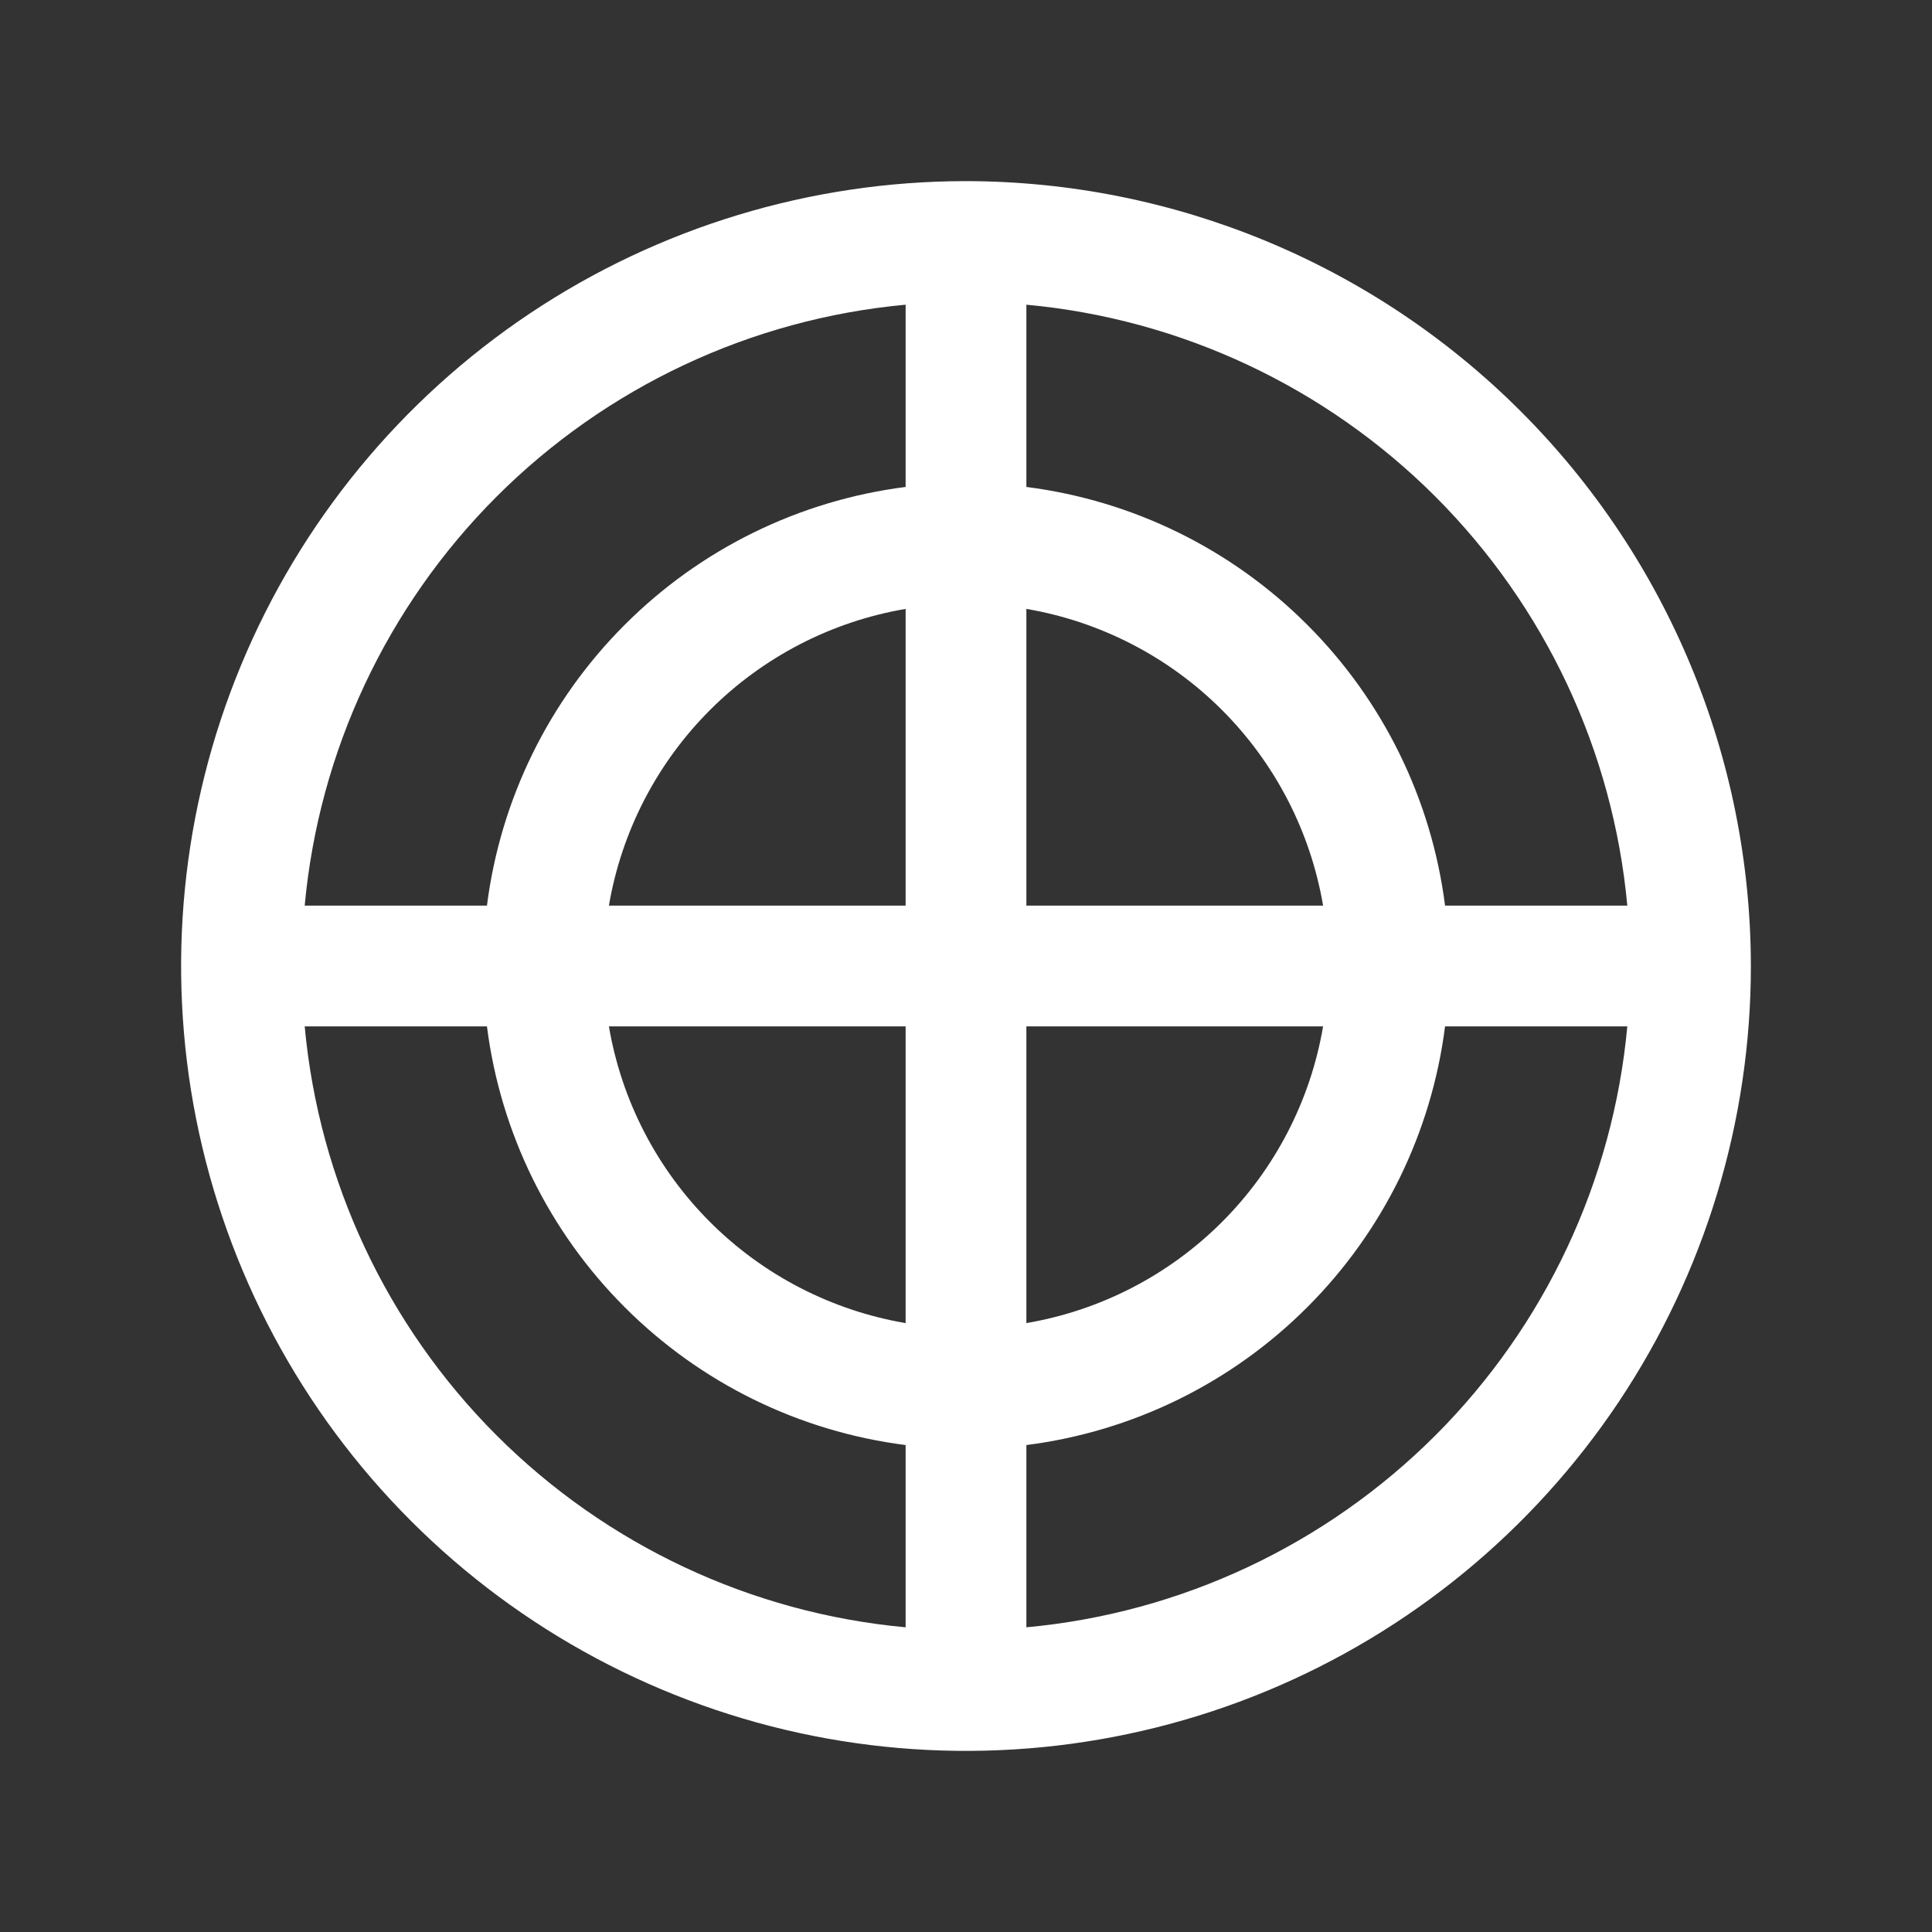 <svg width="24" height="24" viewBox="0 0 24 24" fill="none" xmlns="http://www.w3.org/2000/svg">
<rect x="0" y="0" width="24" height="24" fill="#333333" stroke="none"/>
<path d="M12 2.25C10.072 2.25 8.187 2.822 6.583 3.893C4.98 4.965 3.73 6.487 2.992 8.269C2.254 10.05 2.061 12.011 2.437 13.902C2.814 15.793 3.742 17.531 5.106 18.894C6.469 20.258 8.207 21.186 10.098 21.563C11.989 21.939 13.95 21.746 15.731 21.008C17.513 20.27 19.035 19.02 20.107 17.417C21.178 15.813 21.75 13.928 21.75 12C21.747 9.415 20.719 6.937 18.891 5.109C17.063 3.281 14.585 2.253 12 2.25ZM20.215 11.25H17.951C17.783 9.929 17.181 8.702 16.239 7.761C15.298 6.819 14.071 6.217 12.75 6.049V3.785C14.67 3.962 16.467 4.806 17.831 6.169C19.194 7.533 20.038 9.33 20.215 11.25ZM11.25 11.25H7.564C7.721 10.329 8.16 9.48 8.82 8.82C9.48 8.16 10.329 7.721 11.25 7.564V11.25ZM11.25 12.75V16.436C10.329 16.279 9.48 15.84 8.82 15.18C8.16 14.52 7.721 13.671 7.564 12.75H11.25ZM12.75 12.75H16.436C16.279 13.671 15.84 14.52 15.18 15.18C14.52 15.84 13.671 16.279 12.75 16.436V12.75ZM12.75 11.25V7.564C13.671 7.721 14.52 8.16 15.18 8.82C15.84 9.48 16.279 10.329 16.436 11.25H12.75ZM11.25 3.785V6.049C9.929 6.217 8.702 6.819 7.761 7.761C6.819 8.702 6.217 9.929 6.049 11.25H3.785C3.962 9.33 4.806 7.533 6.169 6.169C7.533 4.806 9.33 3.962 11.25 3.785ZM3.785 12.75H6.049C6.217 14.071 6.819 15.298 7.761 16.239C8.702 17.181 9.929 17.783 11.25 17.951V20.215C9.33 20.038 7.533 19.194 6.169 17.831C4.806 16.467 3.962 14.67 3.785 12.75ZM12.75 20.215V17.951C14.071 17.783 15.298 17.181 16.239 16.239C17.181 15.298 17.783 14.071 17.951 12.75H20.215C20.038 14.67 19.194 16.467 17.831 17.831C16.467 19.194 14.67 20.038 12.75 20.215Z" fill="#FFFF"/>
</svg>
